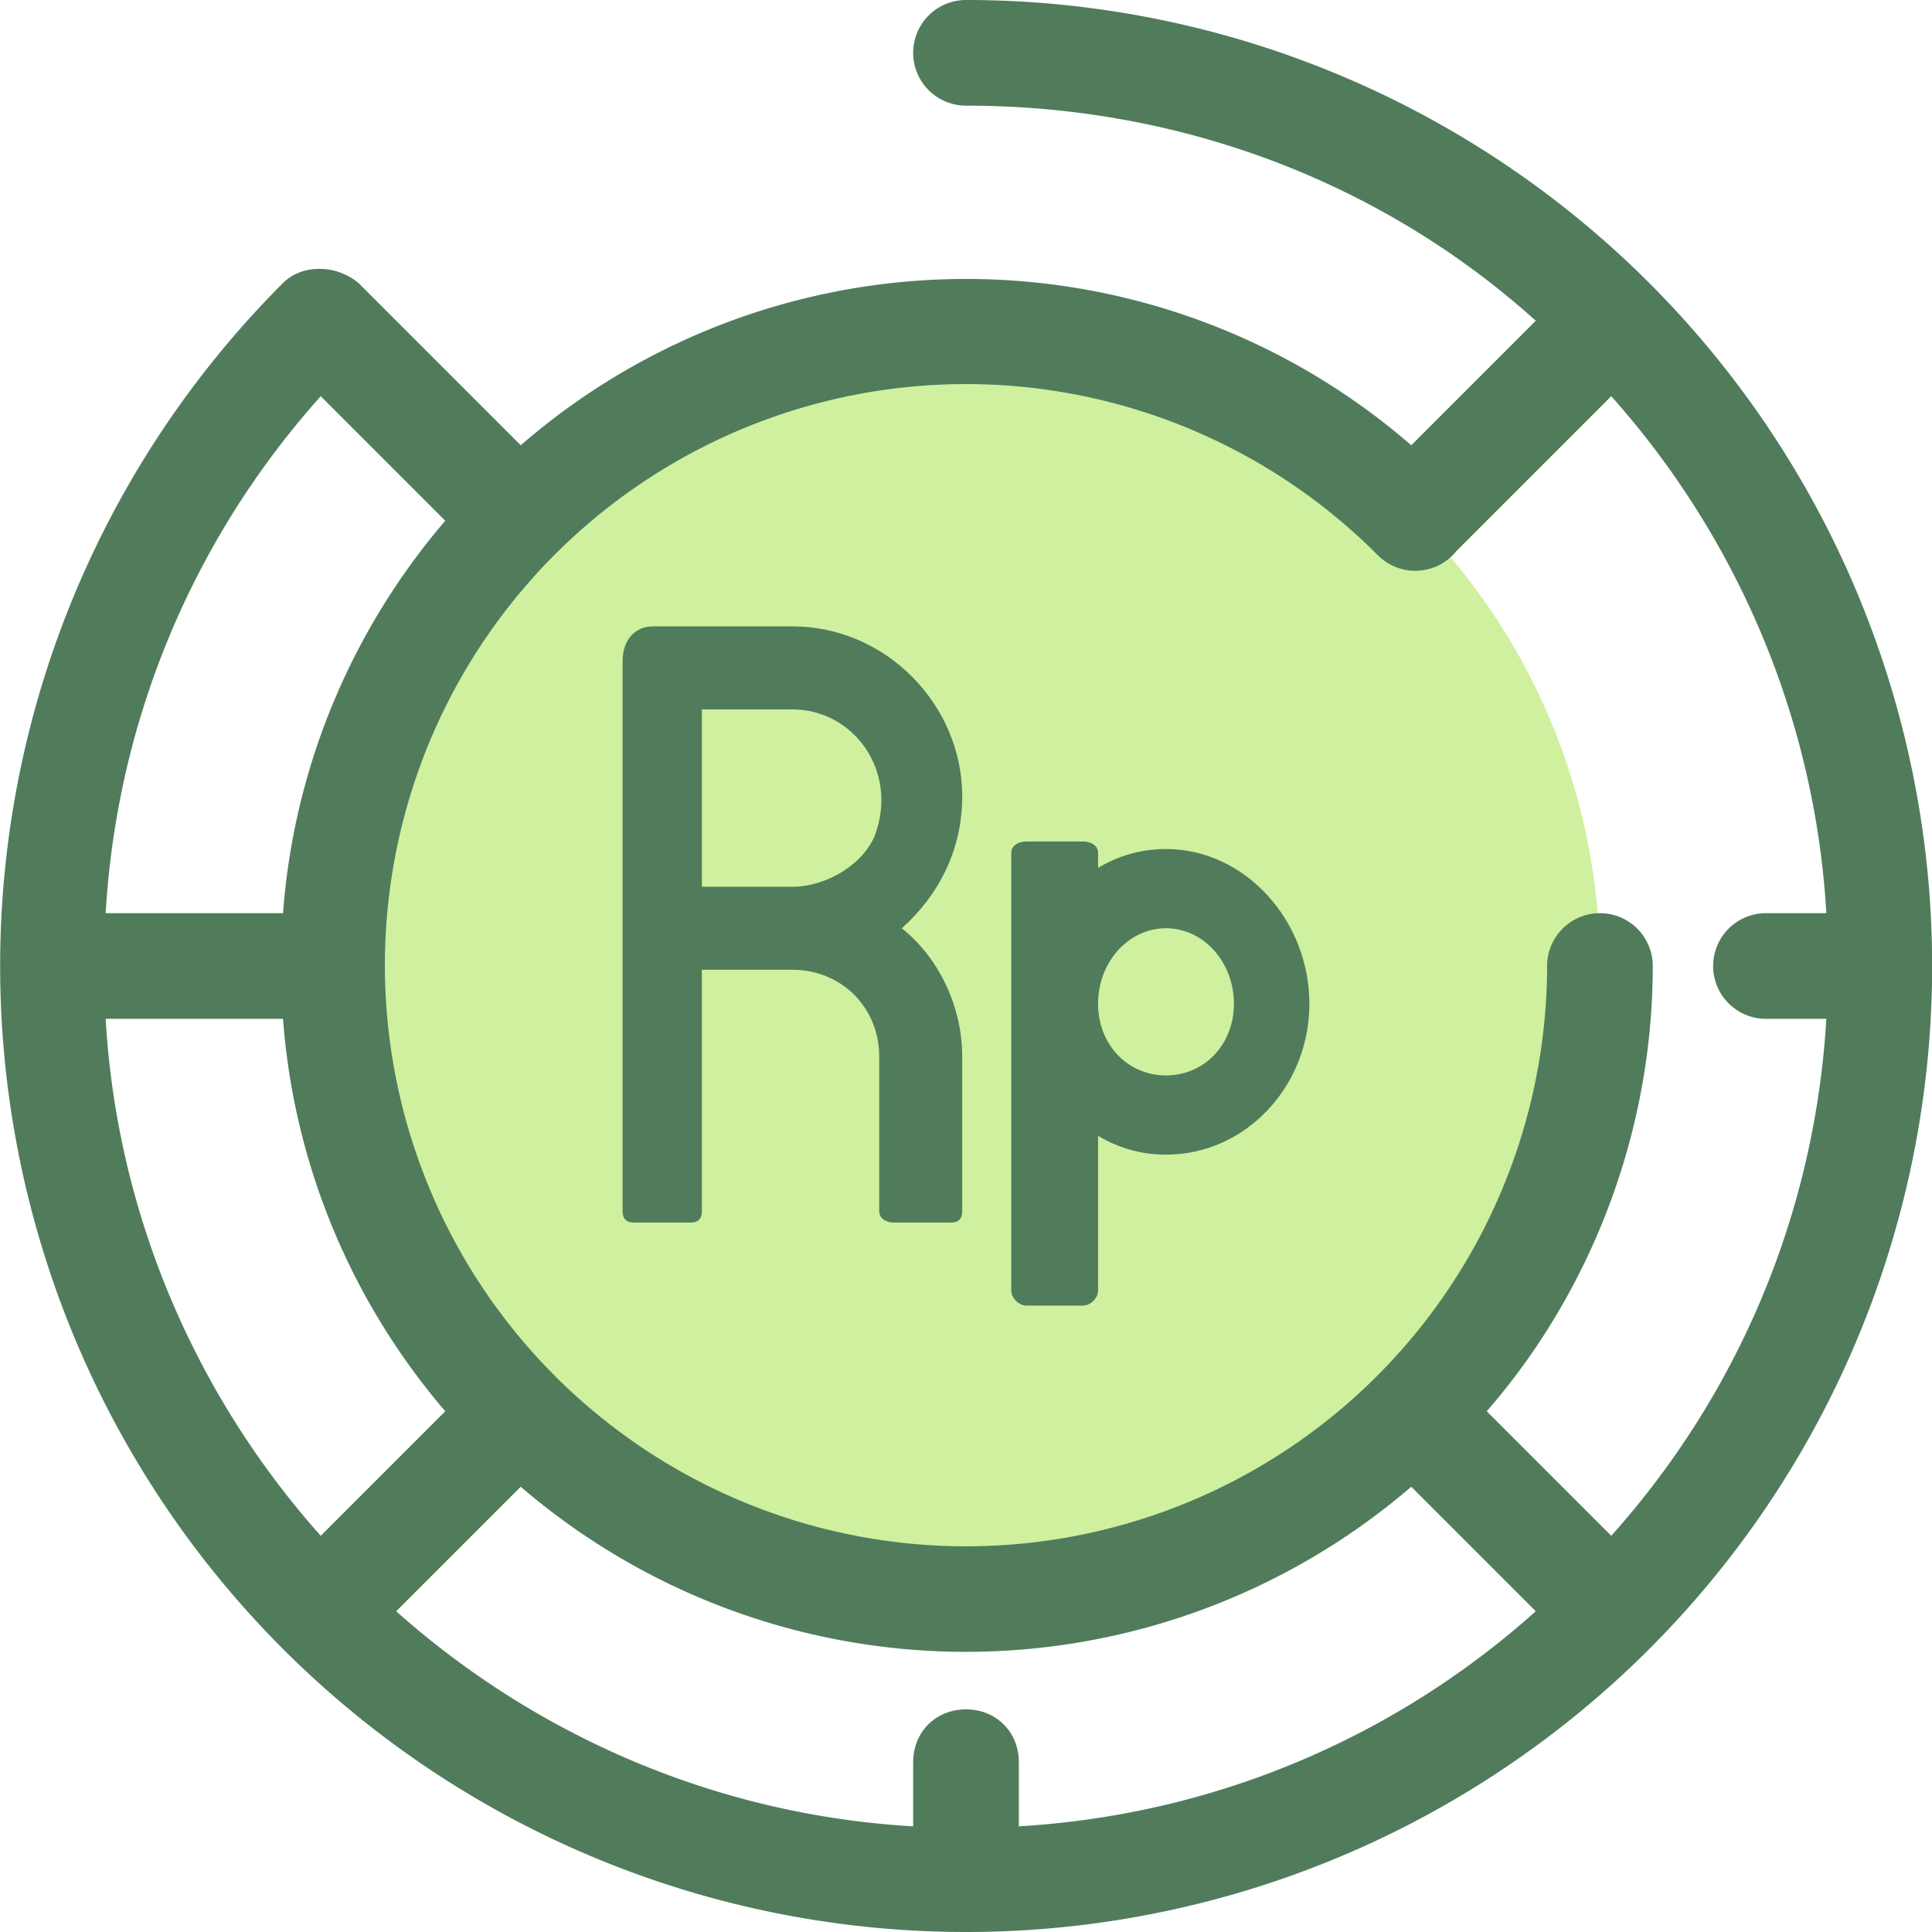 <svg xmlns="http://www.w3.org/2000/svg" viewBox="0 0 512 512">
  <defs/>
  <circle cx="256" cy="256" r="168" fill="#cff09e"/>
  <g fill="#507c5c">
    <path d="M256 0a14 14 0 000 28c58 0 111 21 151 57l-33 33a180 180 0 00-236 0L95 75c-6-5-15-5-20 0A256 256 0 10256 0zm109 147a14 14 0 0021-1l41-41c33 37 54 85 57 137h-16a14 14 0 000 28h16c-3 51-23 99-57 137l-33-33c27-31 44-73 44-118a14 14 0 00-28 0 154 154 0 11-45-109zM256 453c-8 0-14 6-14 14v17c-52-3-100-24-137-57l33-33a181 181 0 00236 0l33 33c-38 34-86 54-137 57v-17c0-8-6-14-14-14zM28 270h47c3 40 19 76 43 104l-33 33c-33-37-54-85-57-137zm57-165l33 33c-24 28-40 64-43 104H28c3-51 23-99 57-137z"/>
    <path d="M239 246c10-9 16-21 16-35 0-24-20-45-45-45h-37c-5 0-8 4-8 9v146c0 2 1 3 3 3h15c2 0 3-1 3-3v-64h24c13 0 23 10 23 23v41c0 2 2 3 4 3h15c2 0 3-1 3-3v-41c0-13-6-26-16-34zm-29-11h-24v-47h24c16 0 28 16 22 33-3 8-13 14-22 14zM309 225c-7 0-13 2-18 5v-4c0-2-2-3-4-3h-15c-2 0-4 1-4 3v116c0 2 2 4 4 4h15c2 0 4-2 4-4v-41c5 3 11 5 18 5 21 0 38-18 38-40s-17-41-38-41zm0 60c-10 0-18-8-18-19s8-20 18-20 18 9 18 20-8 19-18 19z"/>
  </g>
</svg>
